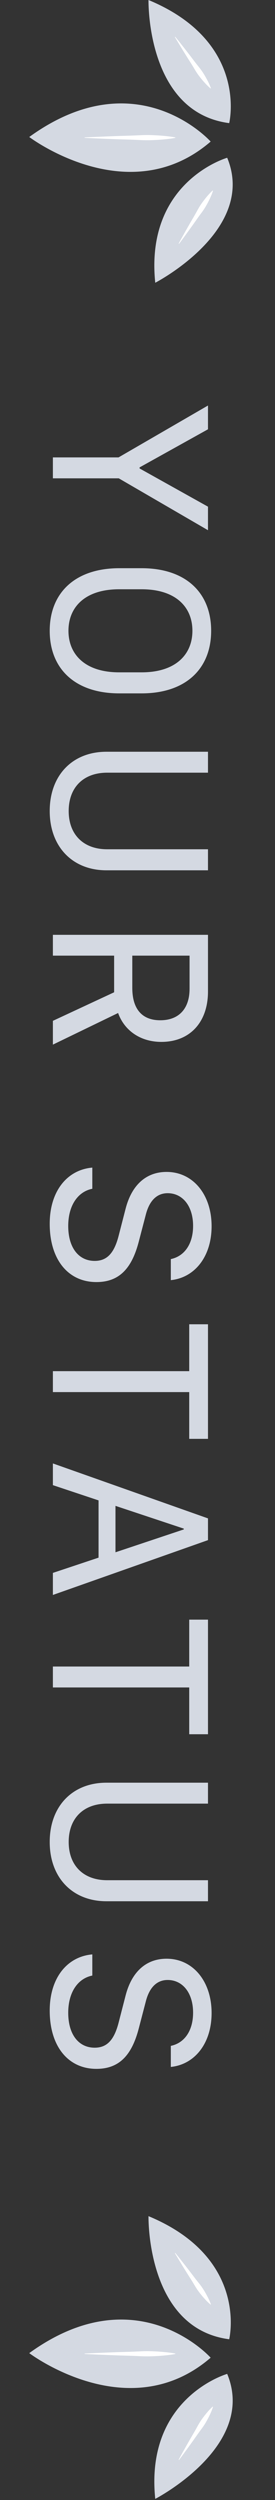 <svg width="13" height="118" viewBox="0 0 13 118" fill="none" xmlns="http://www.w3.org/2000/svg">
<rect x="0" y="0" width="13" height="118" fill="#333333" stroke="none"/>
<path d="M2.5 22.577L5.615 22.577L9.832 25.026L9.832 23.915L6.598 22.11L6.598 22.061L9.832 20.262L9.832 19.14L5.604 21.589L2.5 21.589L2.5 22.577Z" fill="#D4D9E2"/>
<path d="M6.695 31.734L5.631 31.734C4.02 31.734 3.236 30.885 3.236 29.773C3.236 28.656 4.02 27.813 5.631 27.813L6.695 27.813C8.312 27.813 9.096 28.656 9.096 29.773C9.096 30.885 8.312 31.734 6.695 31.734ZM5.637 32.727L6.695 32.727C8.773 32.727 9.982 31.573 9.982 29.773C9.982 27.974 8.779 26.819 6.695 26.819L5.637 26.819C3.558 26.819 2.35 27.974 2.35 29.773C2.35 31.573 3.558 32.727 5.637 32.727Z" fill="#D4D9E2"/>
<path d="M3.247 38.28C3.247 37.174 3.934 36.47 5.067 36.47L9.832 36.47L9.832 35.482L5.03 35.482C3.424 35.482 2.35 36.594 2.35 38.28C2.35 39.961 3.424 41.078 5.03 41.078L9.832 41.078L9.832 40.085L5.067 40.085C3.934 40.085 3.247 39.381 3.247 38.28Z" fill="#D4D9E2"/>
<path d="M9.832 46.798L9.832 44.123L2.5 44.123L2.5 45.106L5.395 45.106L5.395 46.835L2.5 48.183L2.5 49.306L5.583 47.813C5.873 48.629 6.625 49.177 7.629 49.177C8.967 49.177 9.832 48.258 9.832 46.798ZM6.254 45.106L8.961 45.106L8.961 46.669C8.961 47.603 8.462 48.156 7.576 48.156C6.706 48.156 6.254 47.614 6.254 46.631L6.254 45.106Z" fill="#D4D9E2"/>
<path d="M4.364 55.11C3.182 55.212 2.35 56.211 2.35 57.763C2.35 59.455 3.225 60.513 4.557 60.513C5.626 60.513 6.228 59.885 6.561 58.601L6.888 57.35C7.055 56.678 7.409 56.318 7.925 56.318C8.639 56.318 9.128 56.936 9.128 57.86C9.128 58.714 8.72 59.294 8.075 59.428L8.075 60.422C9.192 60.309 10.003 59.326 10.003 57.876C10.003 56.383 9.123 55.314 7.876 55.314C6.894 55.314 6.222 55.948 5.938 57.049L5.61 58.322C5.4 59.144 5.062 59.514 4.477 59.514C3.714 59.514 3.225 58.886 3.225 57.865C3.225 56.909 3.671 56.248 4.364 56.109L4.364 55.11Z" fill="#D4D9E2"/>
<path d="M2.5 65.706L8.945 65.706L8.945 67.913L9.832 67.913L9.832 62.505L8.945 62.505L8.945 64.718L2.5 64.718L2.5 65.706Z" fill="#D4D9E2"/>
<path d="M2.5 70.098L4.659 70.818L4.659 73.52L2.5 74.24L2.5 75.281L9.832 72.693L9.832 71.667L2.5 69.073L2.5 70.098ZM8.688 72.188L5.459 73.267L5.459 71.076L8.688 72.15L8.688 72.188Z" fill="#D4D9E2"/>
<path d="M2.5 79.647L8.945 79.647L8.945 81.855L9.832 81.855L9.832 76.446L8.945 76.446L8.945 78.659L2.5 78.659L2.5 79.647Z" fill="#D4D9E2"/>
<path d="M3.247 86.94C3.247 85.834 3.934 85.13 5.067 85.13L9.832 85.13L9.832 84.142L5.03 84.142C3.424 84.142 2.35 85.254 2.35 86.94C2.35 88.621 3.424 89.738 5.03 89.738L9.832 89.738L9.832 88.745L5.067 88.745C3.934 88.745 3.247 88.041 3.247 86.94Z" fill="#D4D9E2"/>
<path d="M4.364 92.246C3.182 92.348 2.35 93.347 2.35 94.899C2.35 96.591 3.225 97.649 4.557 97.649C5.626 97.649 6.228 97.02 6.561 95.737L6.888 94.485C7.055 93.814 7.409 93.454 7.925 93.454C8.639 93.454 9.128 94.072 9.128 94.996C9.128 95.85 8.72 96.43 8.075 96.564L8.075 97.558C9.192 97.445 10.003 96.462 10.003 95.012C10.003 93.519 9.123 92.45 7.876 92.45C6.894 92.45 6.222 93.084 5.938 94.185L5.61 95.457C5.4 96.279 5.062 96.65 4.477 96.65C3.714 96.65 3.225 96.022 3.225 95.001C3.225 94.045 3.671 93.384 4.364 93.245L4.364 92.246Z" fill="#D4D9E2"/>
<g clip-path="url(#clip0_518_5205)">
<path d="M9.958 6.682C9.958 6.682 6.475 2.778 1.382 6.466C1.382 6.466 6.083 10.023 9.958 6.682Z" fill="#D4D9E2"/>
<path d="M10.835 5.812C10.835 5.812 11.772 1.972 7.02 0C7.02 0 6.904 5.3 10.835 5.812Z" fill="#D4D9E2"/>
<path d="M10.74 7.446C10.74 7.446 6.845 8.561 7.339 13.346C7.339 13.346 12.154 10.859 10.74 7.446Z" fill="#D4D9E2"/>
<path d="M8.281 6.509C8.103 6.542 7.925 6.563 7.747 6.58C7.658 6.589 7.569 6.594 7.48 6.601L7.213 6.614C7.035 6.621 6.857 6.62 6.679 6.613C6.501 6.604 6.323 6.597 6.145 6.59L5.611 6.575L5.078 6.555C4.722 6.539 4.366 6.527 4.01 6.508C4.007 6.508 4.004 6.507 4.002 6.505C3.999 6.503 3.998 6.5 3.998 6.496C3.998 6.493 3.999 6.49 4.002 6.488C4.004 6.486 4.007 6.485 4.01 6.485C4.366 6.466 4.722 6.454 5.078 6.438L5.611 6.418L6.145 6.402C6.323 6.396 6.501 6.389 6.679 6.38C6.857 6.372 7.035 6.371 7.213 6.379L7.48 6.392C7.569 6.399 7.658 6.404 7.747 6.413C7.925 6.43 8.103 6.451 8.281 6.484C8.283 6.485 8.286 6.486 8.287 6.488C8.289 6.491 8.29 6.493 8.29 6.496C8.29 6.499 8.289 6.501 8.287 6.504C8.286 6.506 8.283 6.507 8.281 6.508L8.281 6.509Z" fill="white"/>
<path d="M10.067 9.011C10.028 9.131 9.981 9.247 9.927 9.361C9.874 9.474 9.817 9.583 9.756 9.691C9.696 9.798 9.629 9.902 9.556 10.002C9.483 10.101 9.408 10.2 9.338 10.301L9.124 10.604L8.908 10.904C8.761 11.104 8.618 11.305 8.469 11.502C8.467 11.504 8.464 11.506 8.461 11.507C8.458 11.507 8.455 11.507 8.452 11.505C8.45 11.503 8.448 11.5 8.447 11.497C8.447 11.494 8.447 11.491 8.449 11.488C8.567 11.271 8.689 11.056 8.81 10.84L8.993 10.518L9.18 10.198C9.242 10.091 9.301 9.983 9.361 9.875C9.421 9.767 9.487 9.663 9.559 9.563C9.632 9.463 9.707 9.365 9.788 9.27C9.869 9.174 9.955 9.082 10.048 8.997C10.049 8.996 10.05 8.995 10.052 8.995C10.053 8.994 10.055 8.994 10.057 8.994C10.058 8.994 10.06 8.995 10.061 8.995C10.063 8.996 10.064 8.997 10.065 8.998C10.066 9 10.068 9.002 10.068 9.004C10.068 9.007 10.068 9.009 10.067 9.011V9.011Z" fill="white"/>
<path d="M9.949 4.171C9.854 4.09 9.764 4.003 9.681 3.91C9.597 3.819 9.518 3.725 9.443 3.628C9.367 3.531 9.298 3.43 9.234 3.325C9.171 3.22 9.109 3.114 9.043 3.01L8.846 2.699L8.652 2.386C8.525 2.175 8.396 1.967 8.271 1.755C8.27 1.752 8.269 1.749 8.27 1.746C8.271 1.744 8.272 1.741 8.275 1.739C8.277 1.738 8.28 1.737 8.283 1.737C8.286 1.738 8.289 1.739 8.29 1.742C8.446 1.932 8.596 2.127 8.748 2.319L8.974 2.61L9.197 2.904C9.271 3.001 9.348 3.097 9.425 3.193C9.501 3.289 9.571 3.39 9.636 3.494C9.7 3.599 9.761 3.706 9.817 3.816C9.875 3.927 9.925 4.041 9.968 4.158C9.969 4.161 9.969 4.164 9.968 4.167C9.966 4.17 9.964 4.172 9.961 4.174C9.959 4.174 9.956 4.174 9.954 4.174C9.952 4.174 9.95 4.173 9.949 4.171V4.171Z" fill="white"/>
</g>
<g clip-path="url(#clip1_518_5205)">
<path d="M9.958 111.282C9.958 111.282 6.475 107.378 1.382 111.066C1.382 111.066 6.083 114.623 9.958 111.282Z" fill="#D4D9E2"/>
<path d="M10.835 110.412C10.835 110.412 11.772 106.573 7.02 104.601C7.02 104.601 6.904 109.9 10.835 110.412Z" fill="#D4D9E2"/>
<path d="M10.74 112.046C10.74 112.046 6.845 113.161 7.339 117.946C7.339 117.946 12.154 115.459 10.74 112.046Z" fill="#D4D9E2"/>
<path d="M8.281 111.109C8.103 111.143 7.925 111.163 7.747 111.18C7.658 111.189 7.569 111.194 7.48 111.201L7.213 111.214C7.035 111.221 6.857 111.22 6.679 111.213C6.501 111.204 6.323 111.197 6.145 111.19L5.611 111.175L5.078 111.155C4.722 111.14 4.366 111.127 4.01 111.108C4.007 111.108 4.004 111.107 4.002 111.105C3.999 111.103 3.998 111.1 3.998 111.097C3.998 111.093 3.999 111.09 4.002 111.088C4.004 111.086 4.007 111.085 4.01 111.085C4.366 111.066 4.722 111.054 5.078 111.038L5.611 111.018L6.145 111.003C6.323 110.996 6.501 110.989 6.679 110.98C6.857 110.972 7.035 110.971 7.213 110.979L7.48 110.992C7.569 111 7.658 111.004 7.747 111.014C7.925 111.03 8.103 111.051 8.281 111.084C8.283 111.085 8.286 111.086 8.287 111.089C8.289 111.091 8.29 111.093 8.29 111.096C8.29 111.099 8.289 111.102 8.287 111.104C8.286 111.106 8.283 111.107 8.281 111.108L8.281 111.109Z" fill="white"/>
<path d="M10.067 113.611C10.028 113.731 9.981 113.848 9.927 113.961C9.874 114.074 9.817 114.183 9.756 114.291C9.696 114.398 9.629 114.502 9.556 114.602C9.483 114.701 9.408 114.8 9.338 114.901L9.124 115.204L8.908 115.504C8.761 115.704 8.618 115.905 8.469 116.102C8.467 116.104 8.464 116.106 8.461 116.107C8.458 116.107 8.455 116.107 8.452 116.105C8.45 116.103 8.448 116.101 8.447 116.097C8.447 116.094 8.447 116.091 8.449 116.088C8.567 115.871 8.689 115.656 8.81 115.44L8.993 115.119L9.18 114.798C9.242 114.692 9.301 114.583 9.361 114.475C9.421 114.367 9.487 114.263 9.559 114.163C9.632 114.063 9.707 113.965 9.788 113.87C9.869 113.774 9.955 113.682 10.048 113.597C10.049 113.596 10.05 113.595 10.052 113.595C10.053 113.594 10.055 113.594 10.057 113.594C10.058 113.594 10.06 113.595 10.061 113.595C10.063 113.596 10.064 113.597 10.065 113.598C10.066 113.6 10.068 113.602 10.068 113.604C10.068 113.607 10.068 113.609 10.067 113.611V113.611Z" fill="white"/>
<path d="M9.949 108.771C9.854 108.691 9.764 108.603 9.681 108.51C9.597 108.419 9.518 108.325 9.443 108.228C9.367 108.131 9.298 108.03 9.234 107.925C9.171 107.82 9.109 107.714 9.043 107.61L8.846 107.299L8.652 106.986C8.525 106.775 8.396 106.567 8.271 106.355C8.27 106.352 8.269 106.349 8.27 106.347C8.271 106.344 8.272 106.341 8.275 106.34C8.277 106.338 8.28 106.337 8.283 106.338C8.286 106.338 8.289 106.339 8.29 106.342C8.446 106.532 8.596 106.727 8.748 106.919L8.974 107.21L9.197 107.504C9.271 107.601 9.348 107.697 9.425 107.793C9.501 107.889 9.571 107.99 9.636 108.094C9.7 108.199 9.761 108.306 9.817 108.416C9.875 108.527 9.925 108.641 9.968 108.758C9.969 108.761 9.969 108.764 9.968 108.767C9.966 108.77 9.964 108.773 9.961 108.774C9.959 108.774 9.956 108.774 9.954 108.774C9.952 108.774 9.95 108.773 9.949 108.771V108.771Z" fill="white"/>
</g>
<defs>
<clipPath id="clip0_518_5205">
<rect width="13.346" height="9.618" fill="white" transform="translate(11) rotate(90)"/>
</clipPath>
<clipPath id="clip1_518_5205">
<rect width="13.346" height="9.618" fill="white" transform="translate(11 104.6) rotate(90)"/>
</clipPath>
</defs>
</svg>
